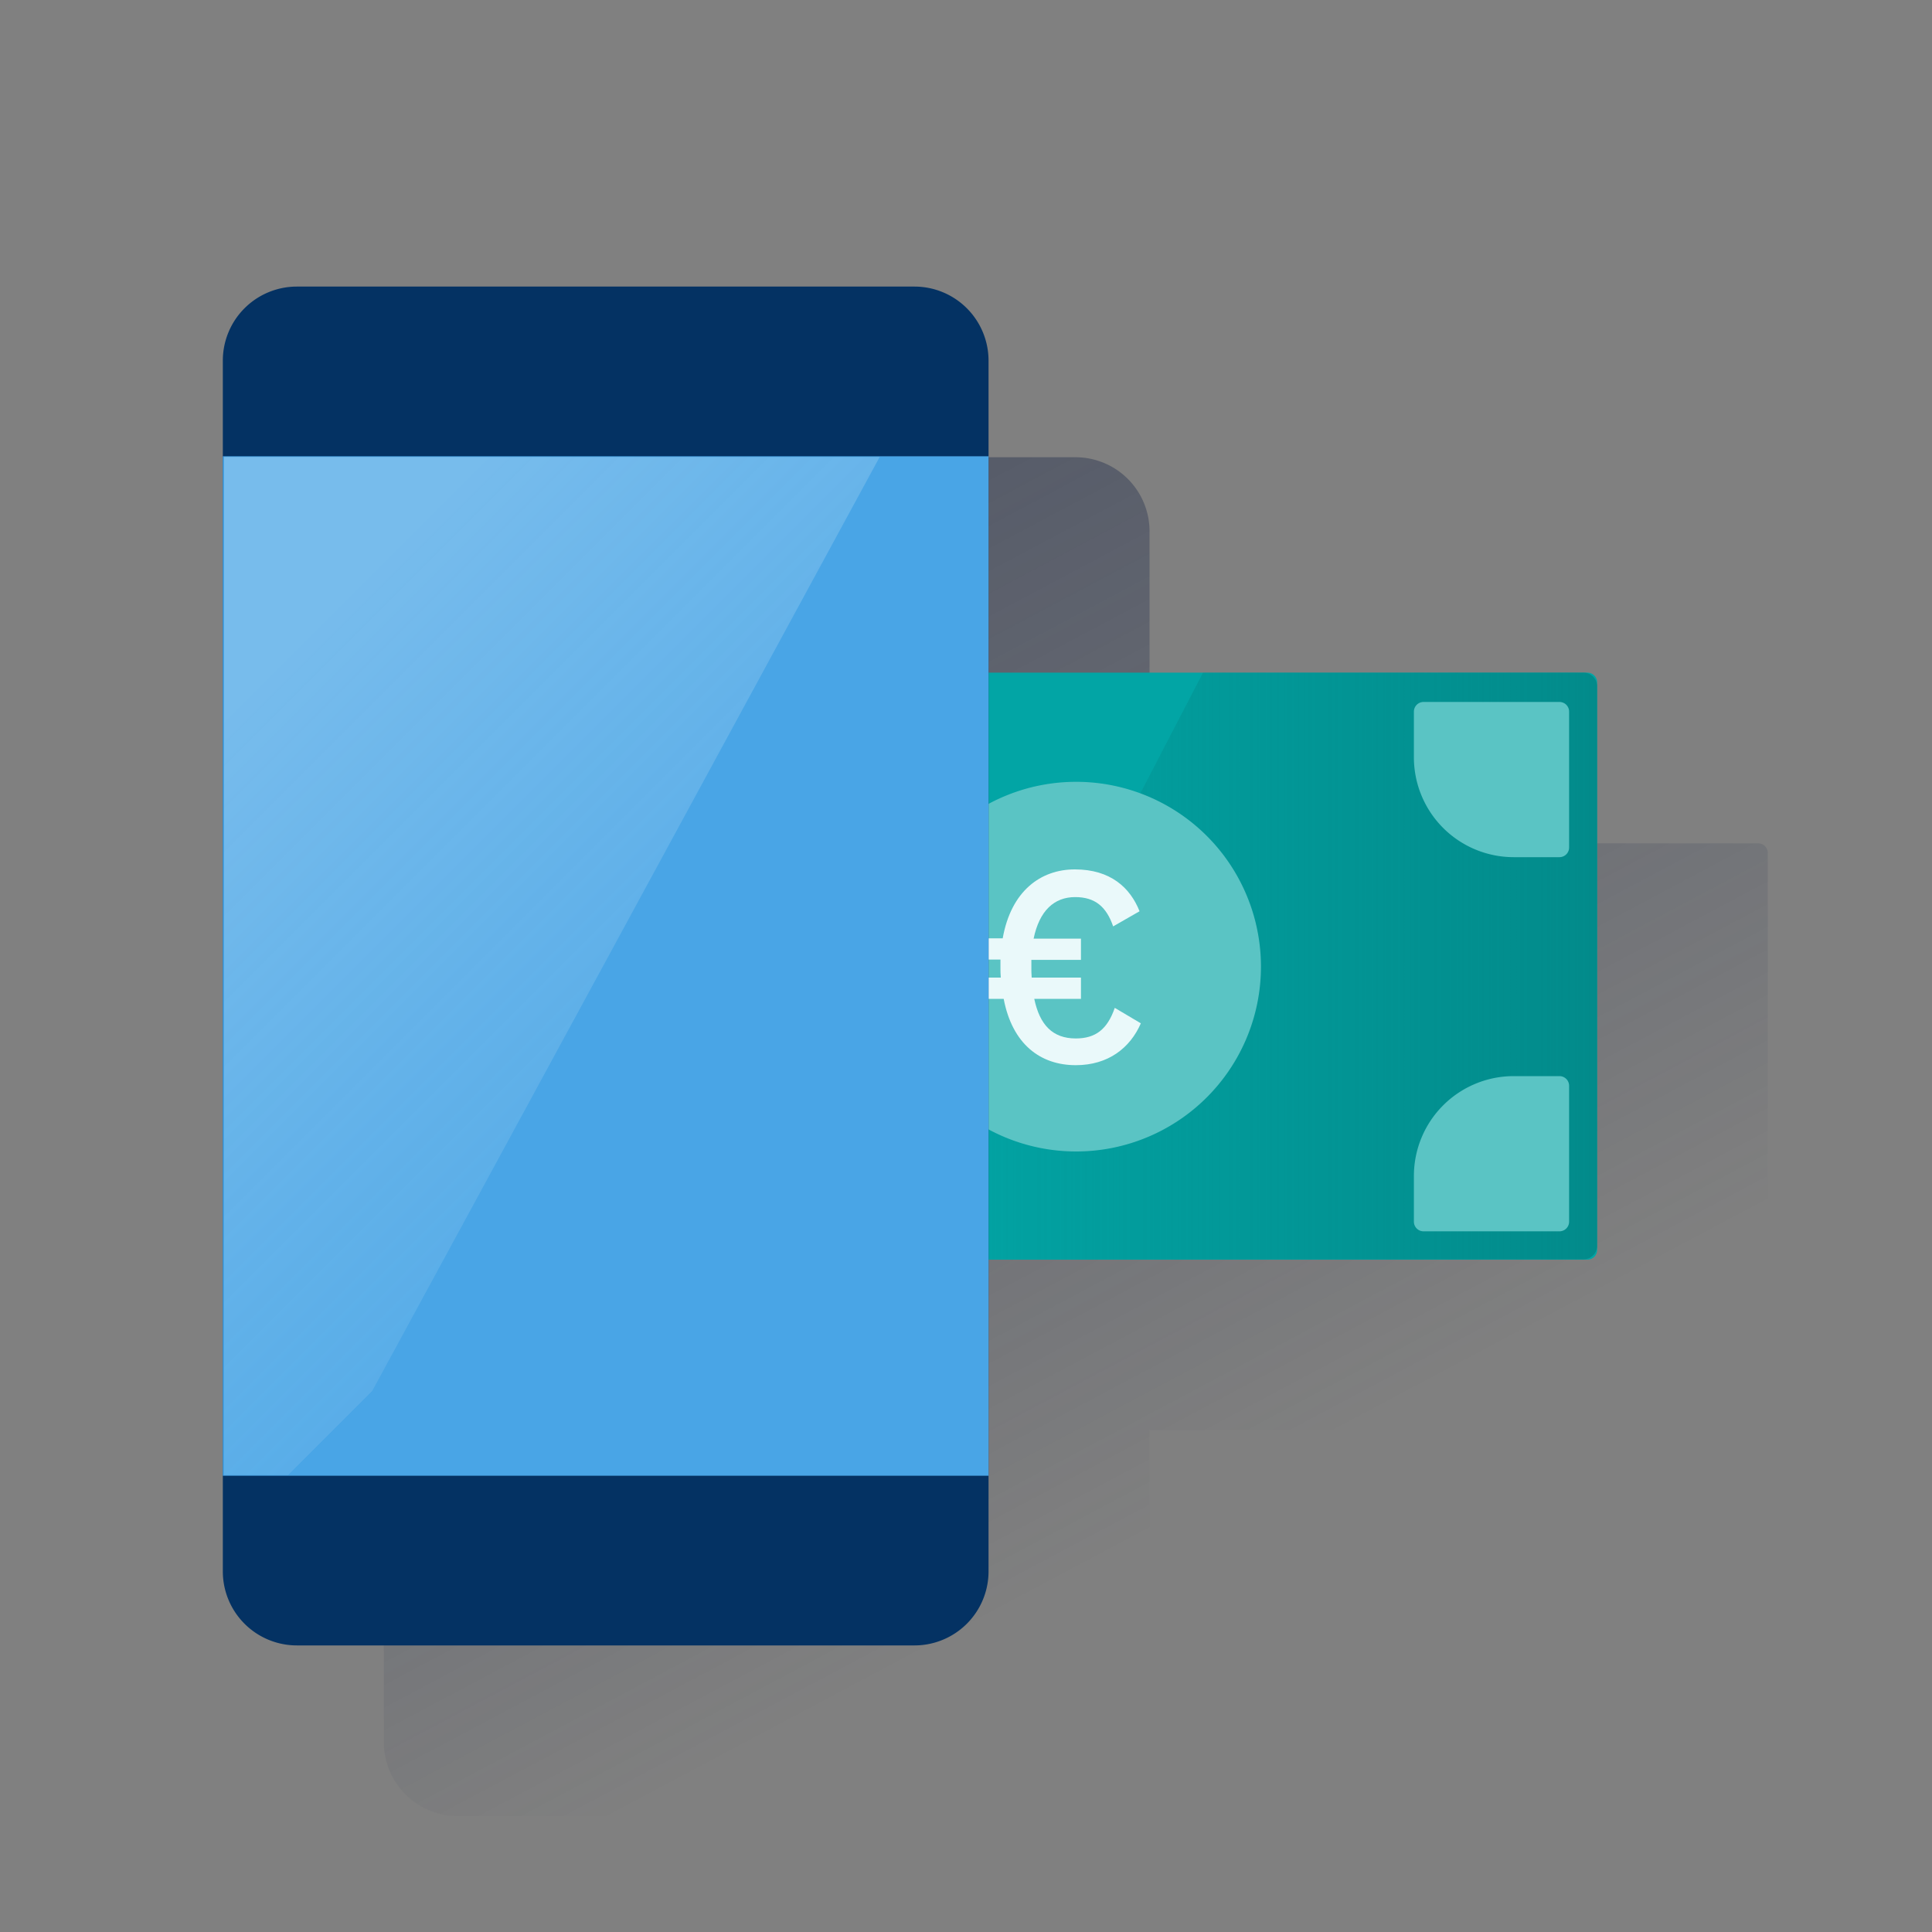 <svg xmlns="http://www.w3.org/2000/svg" xmlns:xlink="http://www.w3.org/1999/xlink" viewBox="0 0 600 600"><rect x="0" y="0" width="600" height="600" fill="#808080" stroke="none"/><defs><style>.cls-1{fill:none;}.cls-2{fill:url(#Degradado_sin_nombre_96);}.cls-3{fill:#02a5a5;}.cls-4{fill:url(#Degradado_sin_nombre_9);}.cls-5{fill:#5ac4c4;}.cls-6{fill:#eaf9fa;}.cls-7{fill:#043263;}.cls-8{fill:#49a5e6;}.cls-9{opacity:0.5;isolation:isolate;fill:url(#Degradado_sin_nombre_20);}</style><linearGradient id="Degradado_sin_nombre_96" x1="182.61" y1="-381.48" x2="368.41" y2="-32.04" gradientTransform="translate(0 502)" gradientUnits="userSpaceOnUse"><stop offset="0" stop-color="#192647" stop-opacity="0.5"/><stop offset="1" stop-color="#192647" stop-opacity="0"/></linearGradient><linearGradient id="Degradado_sin_nombre_9" x1="496" y1="-202" x2="279" y2="-202" gradientTransform="translate(0 502)" gradientUnits="userSpaceOnUse"><stop offset="0" stop-color="#028484" stop-opacity="0.8"/><stop offset="1" stop-color="#028484" stop-opacity="0"/></linearGradient><linearGradient id="Degradado_sin_nombre_20" x1="81.93" y1="-291.47" x2="209.49" y2="-163.92" gradientTransform="translate(0 502)" gradientUnits="userSpaceOnUse"><stop offset="0" stop-color="#fff" stop-opacity="0.5"/><stop offset="1" stop-color="#edf8f9" stop-opacity="0.2"/><stop offset="1" stop-color="#fff" stop-opacity="0"/></linearGradient></defs><title>9</title><g id="Cuadrados_Blancos" data-name="Cuadrados Blancos"><rect class="cls-1" width="600" height="600"/></g><g id="Capa_14" data-name="Capa 14"><path class="cls-2" d="M546,261.9H357V165a23,23,0,0,0-23-23H142.2a23,23,0,0,0-23,23h0V541a23,23,0,0,0,23,23H334a23,23,0,0,0,23-23V444.1H546a3,3,0,0,0,3-3V264.9A3,3,0,0,0,546,261.9Z"/><path class="cls-3" d="M82.2,208.9H493a3,3,0,0,1,3,3V388.2a3,3,0,0,1-3,3H82.2a3,3,0,0,1-3-3V211.9A3,3,0,0,1,82.2,208.9Z"/><path class="cls-4" d="M491.8,208.9H373.6L279,391.1H491.8a4.23,4.23,0,0,0,4.2-4.2h0V213.1A4.23,4.23,0,0,0,491.8,208.9Z"/><path class="cls-5" d="M442.1,218h42.2a3,3,0,0,1,3,3v42.2a3,3,0,0,1-3,3H470.1a31,31,0,0,1-31-31V221A3,3,0,0,1,442.1,218Z"/><path class="cls-5" d="M487.3,337.2v42.2a3,3,0,0,1-3,3H442.1a3,3,0,0,1-3-3V365.2a31,31,0,0,1,31-31h14.2A3,3,0,0,1,487.3,337.2Z"/><path class="cls-5" d="M132.8,382.4H90.6a3,3,0,0,1-3-3V337.2a3,3,0,0,1,3-3h14.2a31,31,0,0,1,31,31h0v14.2A3,3,0,0,1,132.8,382.4Z"/><path class="cls-5" d="M87.6,263.2V221a3,3,0,0,1,3-3h42.2a3,3,0,0,1,3,3v14.2a31,31,0,0,1-31,31H90.6A3.08,3.08,0,0,1,87.6,263.2Z"/><path class="cls-5" d="M391.6,300.4a57.4,57.4,0,1,1-57.4-57.6,57.4,57.4,0,0,1,57.4,57.6h0"/><path class="cls-6" d="M310.7,298H302v-6.6h9.4c2.6-14.7,11.8-21.4,22.4-21.4,11.1,0,17.2,5.7,20.1,13l-8.2,4.7c-2.1-6.1-5.6-9.1-11.8-9.1-6.5,0-11.1,4.2-12.9,12.9h14.7v6.6H320.3v2.1c0,1.2,0,2.3.1,3.4h15.3v6.6H321.2c1.7,8.1,5.7,12.3,12.9,12.3,6.1,0,9.8-2.8,12.1-9.5l8.1,4.8c-3.3,7.6-10.1,13-20.2,13-11,0-19.7-6.5-22.4-20.6H302v-6.6h8.8c-.1-1-.1-2.1-.1-3.2V298Z"/><path class="cls-7" d="M92.2,89H284a23,23,0,0,1,23,23V488a23,23,0,0,1-23,23H92.2a23,23,0,0,1-23-23V112A23,23,0,0,1,92.2,89Z"/><rect class="cls-8" x="69.2" y="141.7" width="237.8" height="316.6"/><polygon class="cls-9" points="69.6 141.9 69.6 458.1 101.4 458.1 273.2 141.9 69.6 141.9"/></g></svg>